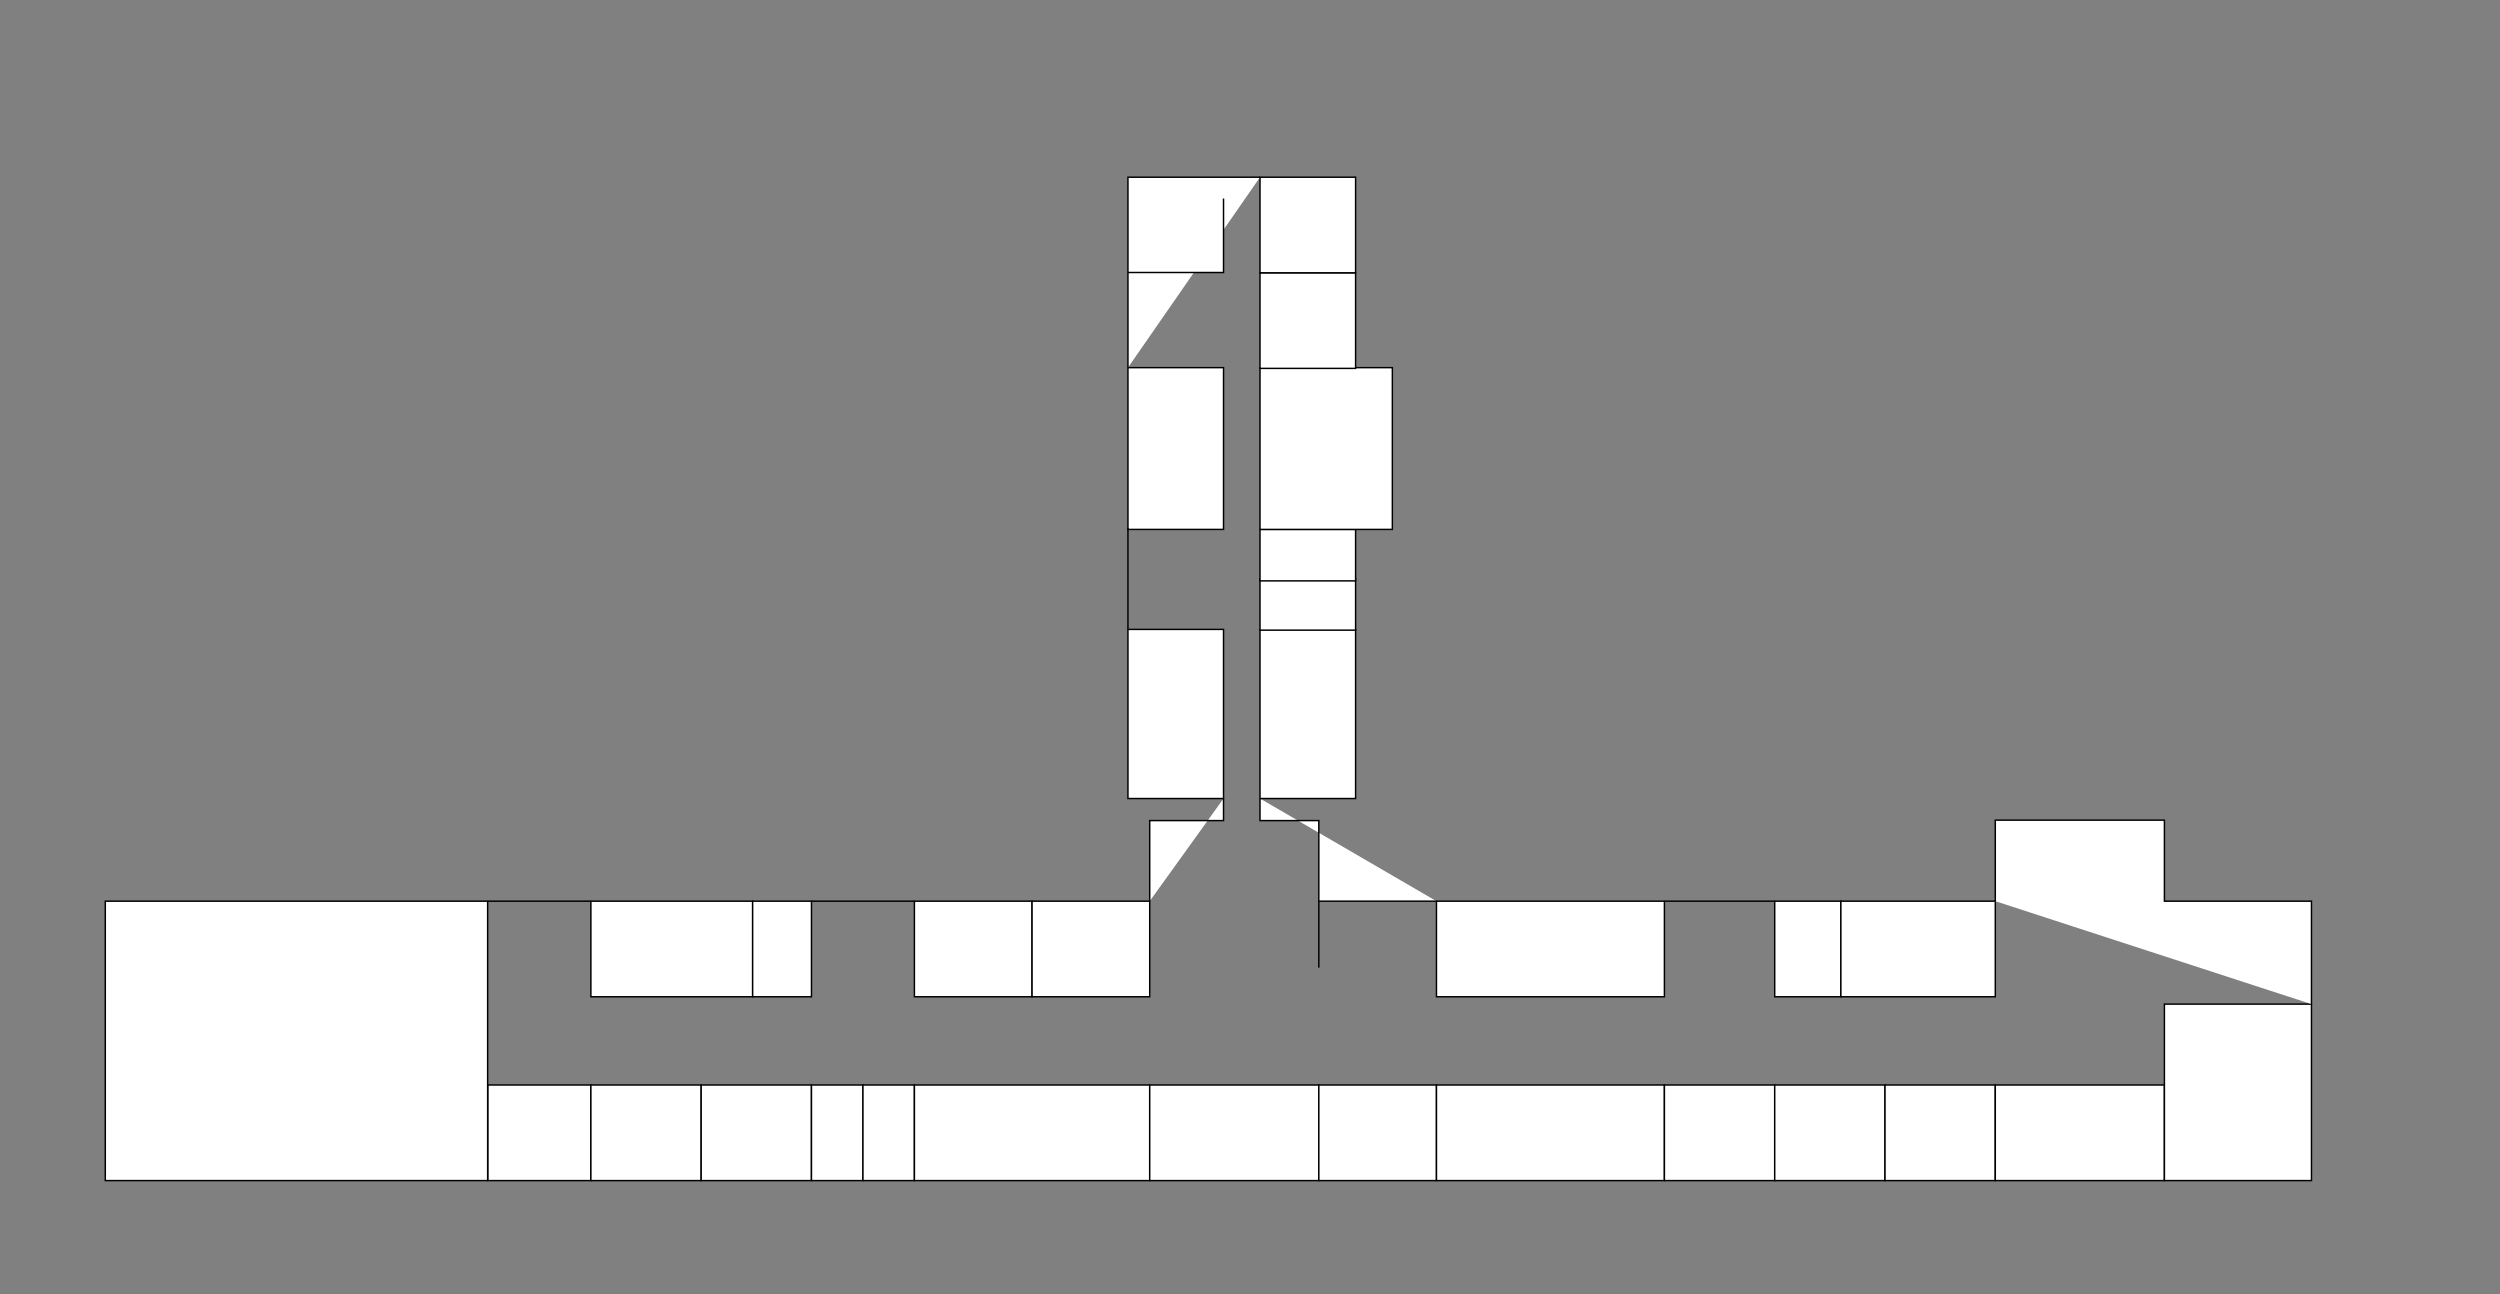 <?xml version="1.0" encoding="utf-8"?>
<!-- Generator: Adobe Illustrator 19.0.0, SVG Export Plug-In . SVG Version: 6.00 Build 0)  -->
<svg version="1.1" id="Layer_1" xmlns="http://www.w3.org/2000/svg"  x="0px" y="0px"
	 viewBox="0 0 1700 880" style="enable-background:new 0 0 1700 880;" xml:space="preserve">
<rect x="0" y="0" width="1700" height="880" fill="#808080" stroke="none"/>
<style type="text/css">
	.st0{fill:#FFFFFF;stroke:#000000;stroke-miterlimit:10;}
</style>
<rect id="x400" x="71.6" y="612.8" class="st0" width="260" height="190"/>
<rect id="x401" x="331.8" y="737.8" class="st0" width="70" height="65"/>
<rect id="x402-1" x="401.8" y="737.8" class="st0" width="75" height="65"/>
<rect id="x402-2" x="476.8" y="737.8" class="st0" width="75" height="65"/>
<rect id="x403-1" x="401.8" y="612.8" class="st0" width="110" height="65"/>
<rect id="x403-2" x="511.8" y="612.8" class="st0" width="40" height="65"/>
<rect id="x404" x="551.8" y="737.8" class="st0" width="35" height="65"/>
<rect id="x405" x="586.8" y="737.8" class="st0" width="35" height="65"/>
<rect id="x406" x="621.8" y="737.8" class="st0" width="160" height="65"/>
<rect id="x407-1" x="621.8" y="612.8" class="st0" width="80" height="65"/>
<rect id="x407-2" x="701.8" y="612.8" class="st0" width="80" height="65"/>
<rect id="x408" x="781.8" y="737.8" class="st0" width="115" height="65"/>
<rect id="xtoilet" x="896.8" y="737.8" class="st0" width="80" height="65"/>
<rect id="x409" x="976.8" y="737.8" class="st0" width="155" height="65"/>
<rect id="x410" x="976.8" y="612.8" class="st0" width="155" height="65"/>
<rect id="x411" x="1131.8" y="737.8" class="st0" width="75" height="65"/>
<rect id="x412-1" x="1206.8" y="737.8" class="st0" width="75" height="65"/>
<rect id="x412-2" x="1281.8" y="737.8" class="st0" width="75" height="65"/>
<rect id="x413-2" x="1206.8" y="612.8" class="st0" width="45" height="65"/>
<rect id="x413-1" x="1251.8" y="612.8" class="st0" width="105" height="65"/>
<rect id="x414" x="1356.8" y="737.8" class="st0" width="115" height="65"/>
<rect id="x415" x="1471.8" y="682.8" class="st0" width="100" height="120"/>
<polyline id="XMLID_2_" class="st0" points="1571.8,682.8 1571.8,612.8 1471.8,612.8 1471.8,557.7 1356.8,557.7 1356.8,612.8 "/>
<line id="XMLID_3_" class="st0" x1="1206.8" y1="612.8" x2="1131.8" y2="612.8"/>
<line id="XMLID_4_" class="st0" x1="551.8" y1="612.8" x2="621.8" y2="612.8"/>
<line id="XMLID_5_" class="st0" x1="401.8" y1="612.8" x2="331.6" y2="612.8"/>
<polyline id="XMLID_6_" class="st0" points="976.8,612.8 896.8,612.8 896.8,658 896.8,558 856.8,558 856.8,543 "/>
<polyline id="XMLID_1_" class="st0" points="781.8,612.8 781.8,558 832,558 832,543 "/>
<rect id="x416" x="856.8" y="428" class="st0" width="65" height="115"/>
<rect id="x417" x="767" y="428" class="st0" width="65" height="115"/>
<rect id="x418" x="856.8" y="393.5" class="st0" width="65" height="35"/>
<rect id="x419" x="856.8" y="360" class="st0" width="65" height="35"/>
<rect id="x420" x="856.8" y="250" class="st0" width="90" height="110"/>
<rect id="x421" x="767" y="250" class="st0" width="65" height="110"/>
<line id="XMLID_9_" class="st0" x1="767" y1="359" x2="767" y2="428"/>
<rect id="x422" x="856.8" y="185.5" class="st0" width="65" height="65"/>
<rect id="x423" x="856.8" y="120.5" class="st0" width="65" height="65"/>
<polyline id="XMLID_7_" class="st0" points="856.8,120.5 767,120.5 767,250 "/>
<polyline id="XMLID_8_" class="st0" points="767,185.3 832,185.3 832,135 "/>
</svg>
